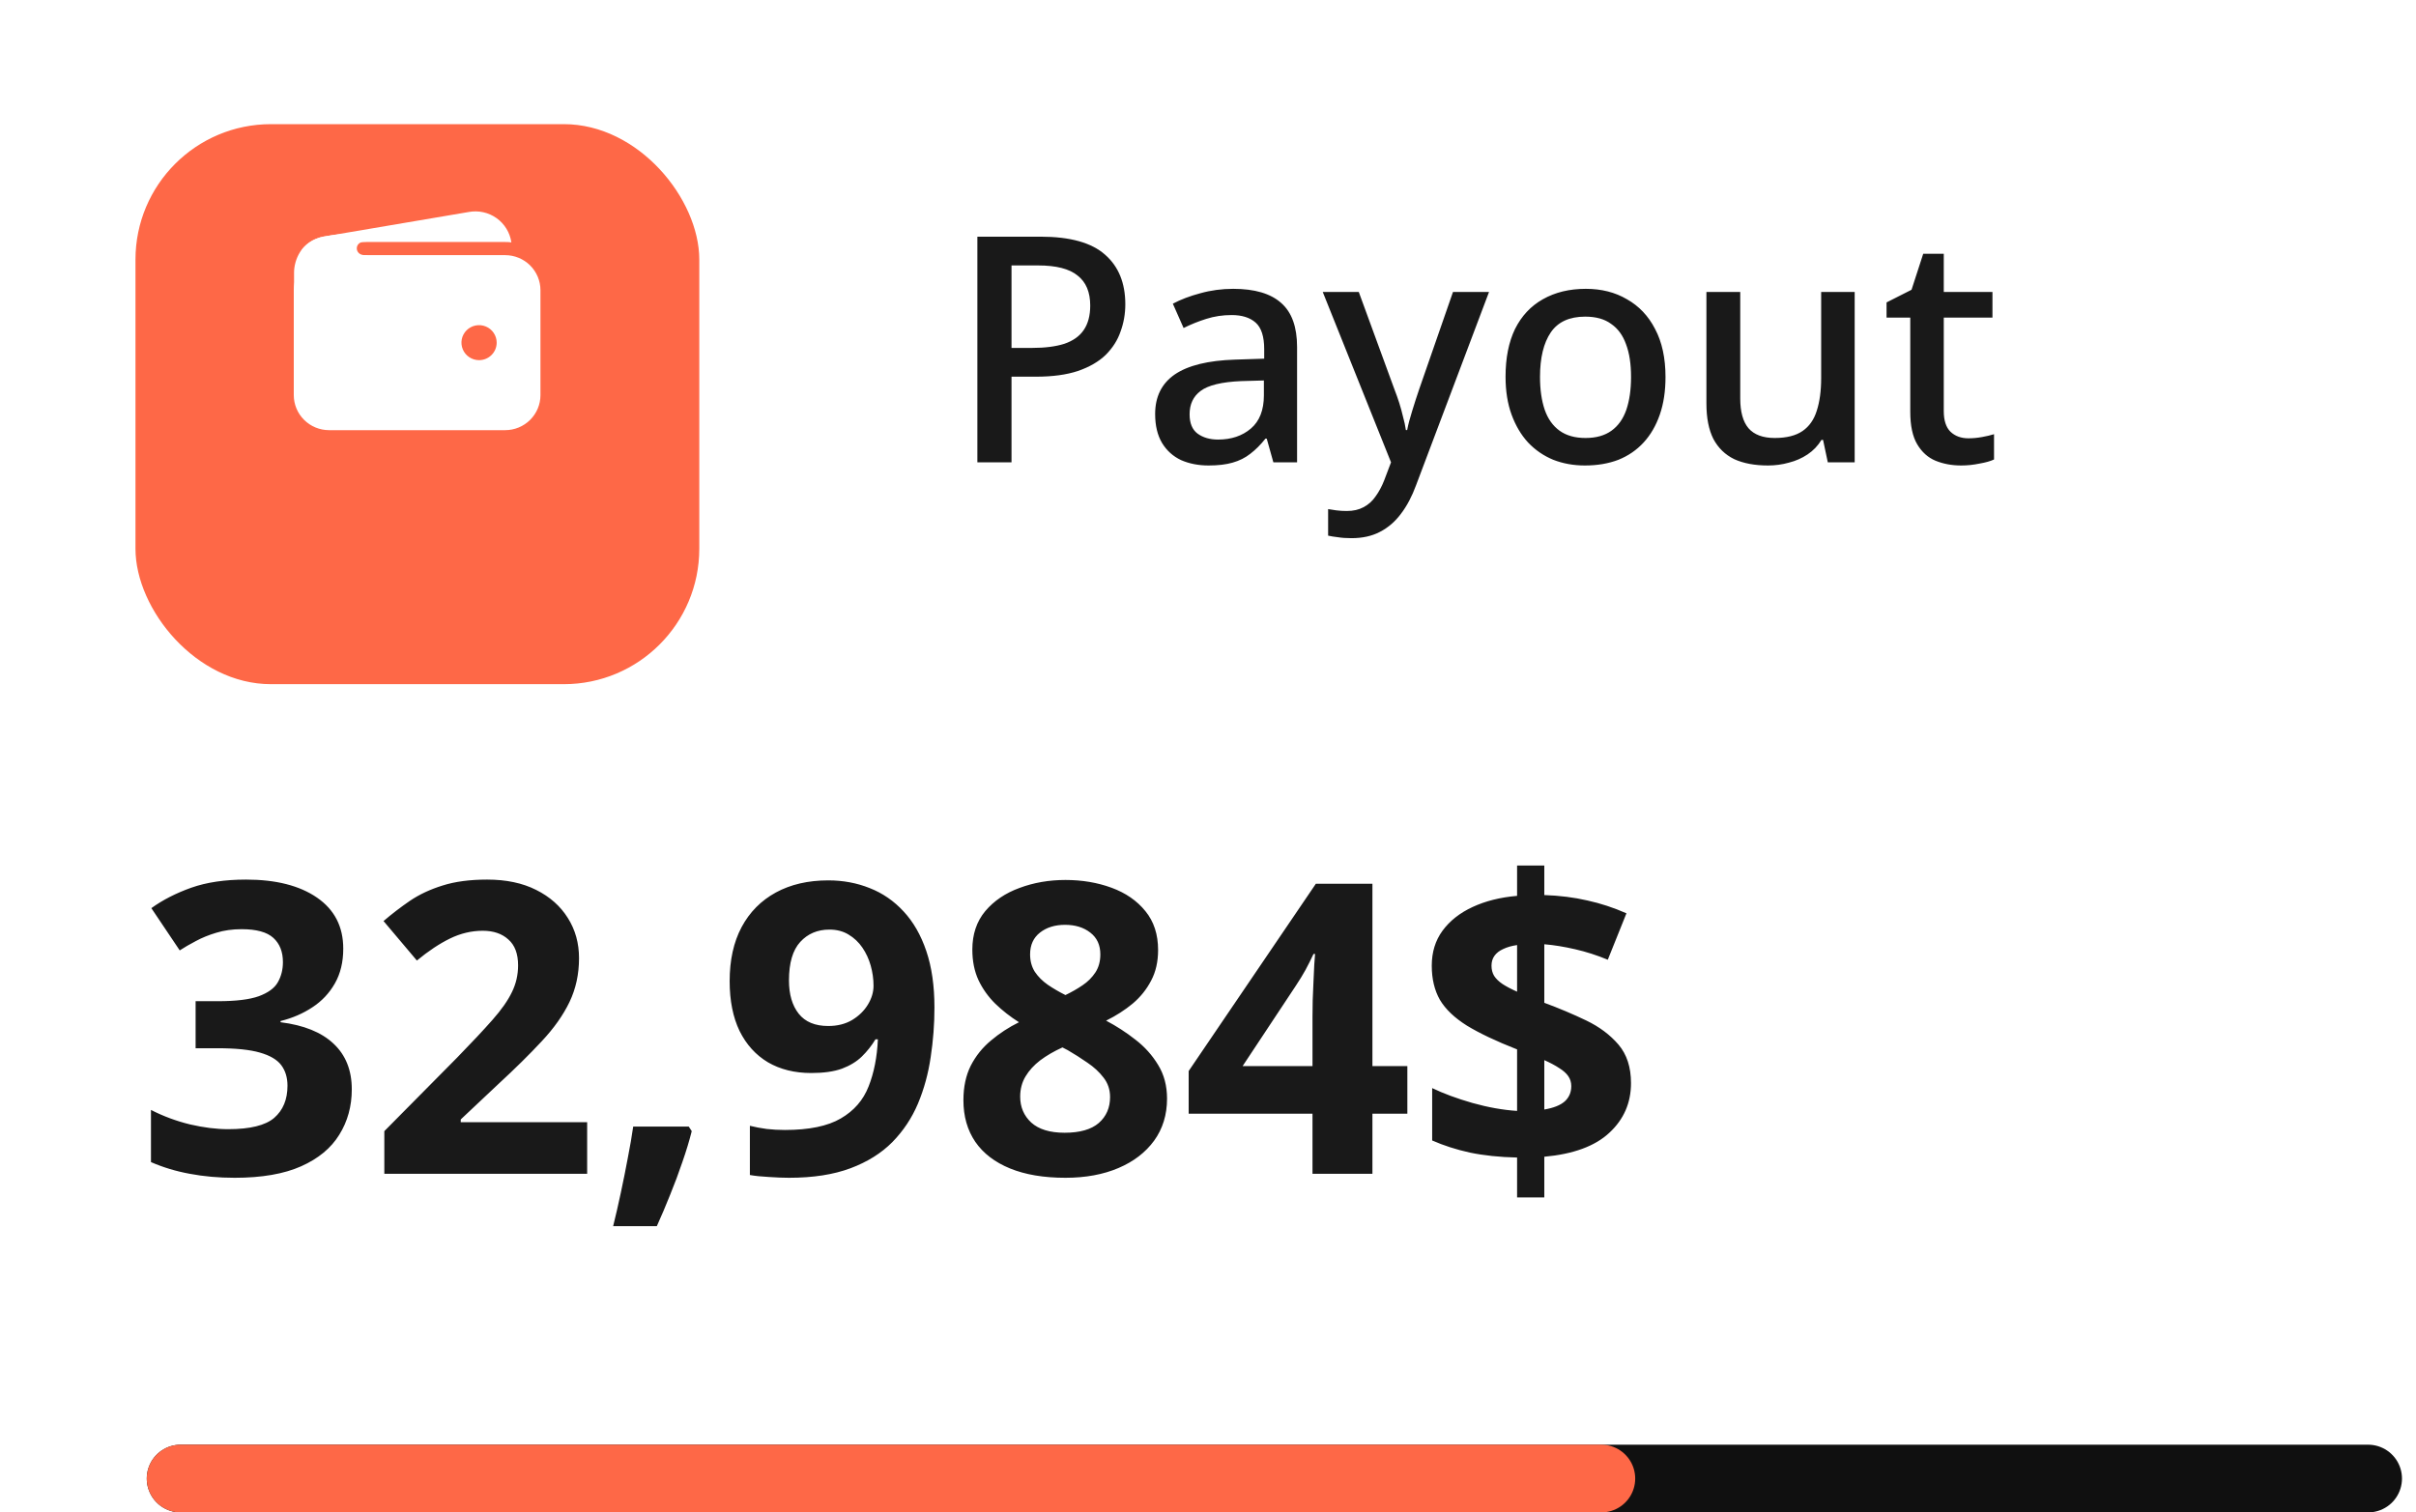 <svg width="107" height="67" viewBox="0 0 107 67" fill="none" xmlns="http://www.w3.org/2000/svg">
<line x1="8" y1="65.5" x2="104.879" y2="65.5" stroke="#101010" stroke-width="3" stroke-linecap="round" stroke-linejoin="round"/>
<line x1="8" y1="65.5" x2="70.92" y2="65.5" stroke="#FE6847" stroke-width="3" stroke-linecap="round" stroke-linejoin="round"/>
<path d="M46.086 10.485C47.393 10.485 48.345 10.751 48.942 11.283C49.54 11.806 49.838 12.538 49.838 13.481C49.838 13.901 49.768 14.302 49.628 14.685C49.498 15.068 49.278 15.413 48.97 15.721C48.662 16.02 48.252 16.258 47.738 16.435C47.234 16.603 46.614 16.687 45.876 16.687H44.798V20.481H43.286V10.485H46.086ZM45.974 11.759H44.798V15.413H45.708C46.278 15.413 46.754 15.352 47.136 15.231C47.519 15.1 47.804 14.9 47.99 14.629C48.186 14.349 48.284 13.985 48.284 13.537C48.284 12.94 48.098 12.496 47.724 12.207C47.36 11.908 46.777 11.759 45.974 11.759ZM54.617 12.795C55.569 12.795 56.278 13.005 56.745 13.425C57.211 13.836 57.445 14.484 57.445 15.371V20.481H56.395L56.101 19.431H56.045C55.83 19.702 55.606 19.926 55.373 20.103C55.149 20.28 54.887 20.411 54.589 20.495C54.299 20.579 53.945 20.621 53.525 20.621C53.077 20.621 52.671 20.542 52.307 20.383C51.952 20.215 51.672 19.963 51.467 19.627C51.261 19.282 51.159 18.852 51.159 18.339C51.159 17.574 51.448 16.99 52.027 16.589C52.615 16.188 53.506 15.968 54.701 15.931L55.989 15.889V15.469C55.989 14.909 55.863 14.517 55.611 14.293C55.359 14.069 55.004 13.957 54.547 13.957C54.155 13.957 53.781 14.013 53.427 14.125C53.072 14.237 52.736 14.372 52.419 14.531L51.943 13.453C52.297 13.266 52.703 13.112 53.161 12.991C53.627 12.86 54.113 12.795 54.617 12.795ZM54.967 16.883C54.108 16.92 53.511 17.065 53.175 17.317C52.848 17.56 52.685 17.905 52.685 18.353C52.685 18.745 52.801 19.03 53.035 19.207C53.277 19.384 53.581 19.473 53.945 19.473C54.533 19.473 55.018 19.31 55.401 18.983C55.783 18.656 55.975 18.166 55.975 17.513V16.855L54.967 16.883ZM58.582 12.935H60.178L61.746 17.219C61.83 17.434 61.904 17.644 61.97 17.849C62.035 18.054 62.091 18.26 62.138 18.465C62.194 18.661 62.236 18.857 62.264 19.053H62.32C62.366 18.81 62.441 18.526 62.544 18.199C62.646 17.863 62.754 17.532 62.866 17.205L64.35 12.935H65.946L62.712 21.503C62.534 21.988 62.315 22.404 62.054 22.749C61.792 23.104 61.48 23.374 61.116 23.561C60.761 23.748 60.341 23.841 59.856 23.841C59.622 23.841 59.422 23.827 59.254 23.799C59.086 23.78 58.941 23.757 58.82 23.729V22.553C58.922 22.572 59.044 22.59 59.184 22.609C59.333 22.628 59.487 22.637 59.646 22.637C59.935 22.637 60.182 22.581 60.388 22.469C60.602 22.357 60.78 22.198 60.92 21.993C61.069 21.788 61.195 21.554 61.298 21.293L61.606 20.481L58.582 12.935ZM73.762 16.701C73.762 17.326 73.678 17.882 73.51 18.367C73.342 18.852 73.104 19.263 72.796 19.599C72.488 19.935 72.115 20.192 71.676 20.369C71.238 20.537 70.743 20.621 70.192 20.621C69.688 20.621 69.222 20.537 68.792 20.369C68.363 20.192 67.99 19.935 67.672 19.599C67.364 19.263 67.122 18.852 66.944 18.367C66.767 17.882 66.678 17.322 66.678 16.687C66.678 15.856 66.818 15.152 67.098 14.573C67.388 13.994 67.798 13.556 68.33 13.257C68.872 12.949 69.506 12.795 70.234 12.795C70.925 12.795 71.532 12.949 72.054 13.257C72.586 13.556 73.002 13.994 73.3 14.573C73.608 15.152 73.762 15.861 73.762 16.701ZM68.204 16.701C68.204 17.261 68.274 17.746 68.414 18.157C68.554 18.558 68.774 18.866 69.072 19.081C69.371 19.296 69.754 19.403 70.22 19.403C70.687 19.403 71.07 19.296 71.368 19.081C71.667 18.866 71.886 18.558 72.026 18.157C72.166 17.746 72.236 17.261 72.236 16.701C72.236 16.122 72.162 15.637 72.012 15.245C71.872 14.853 71.653 14.554 71.354 14.349C71.065 14.134 70.682 14.027 70.206 14.027C69.506 14.027 68.998 14.26 68.68 14.727C68.363 15.194 68.204 15.852 68.204 16.701ZM82.14 12.935V20.481H80.95L80.74 19.487H80.67C80.511 19.748 80.306 19.963 80.054 20.131C79.802 20.299 79.526 20.42 79.228 20.495C78.929 20.579 78.621 20.621 78.304 20.621C77.716 20.621 77.216 20.528 76.806 20.341C76.404 20.145 76.096 19.846 75.882 19.445C75.676 19.034 75.574 18.512 75.574 17.877V12.935H77.072V17.653C77.072 18.241 77.193 18.68 77.436 18.969C77.688 19.258 78.075 19.403 78.598 19.403C79.12 19.403 79.531 19.3 79.83 19.095C80.128 18.89 80.338 18.591 80.46 18.199C80.59 17.798 80.656 17.317 80.656 16.757V12.935H82.14ZM87.178 19.417C87.374 19.417 87.575 19.398 87.78 19.361C87.985 19.324 88.163 19.282 88.312 19.235V20.355C88.153 20.43 87.939 20.49 87.668 20.537C87.397 20.593 87.127 20.621 86.856 20.621C86.445 20.621 86.067 20.551 85.722 20.411C85.386 20.271 85.115 20.028 84.91 19.683C84.705 19.338 84.602 18.857 84.602 18.241V14.069H83.552V13.397L84.658 12.837L85.176 11.241H86.086V12.935H88.242V14.069H86.086V18.213C86.086 18.624 86.184 18.927 86.38 19.123C86.585 19.319 86.851 19.417 87.178 19.417Z" fill="#191919"/>
<path d="M15.202 42.024C15.202 42.616 15.079 43.129 14.833 43.562C14.587 43.996 14.253 44.351 13.831 44.626C13.415 44.901 12.946 45.103 12.425 45.232V45.285C13.456 45.414 14.238 45.73 14.771 46.234C15.31 46.738 15.58 47.412 15.58 48.256C15.58 49.006 15.396 49.677 15.026 50.269C14.663 50.86 14.101 51.326 13.339 51.666C12.577 52.006 11.596 52.176 10.395 52.176C9.686 52.176 9.023 52.117 8.408 52C7.799 51.889 7.225 51.716 6.686 51.481V49.17C7.236 49.451 7.813 49.665 8.417 49.812C9.021 49.952 9.583 50.023 10.104 50.023C11.077 50.023 11.757 49.855 12.144 49.522C12.536 49.182 12.732 48.707 12.732 48.098C12.732 47.74 12.642 47.438 12.46 47.192C12.278 46.946 11.962 46.759 11.511 46.63C11.065 46.501 10.441 46.437 9.639 46.437H8.663V44.353H9.656C10.447 44.353 11.048 44.28 11.458 44.134C11.874 43.981 12.155 43.776 12.302 43.519C12.454 43.255 12.53 42.956 12.53 42.622C12.53 42.165 12.39 41.808 12.108 41.55C11.827 41.292 11.358 41.163 10.702 41.163C10.292 41.163 9.917 41.216 9.577 41.321C9.243 41.421 8.941 41.544 8.672 41.69C8.402 41.831 8.165 41.969 7.96 42.103L6.703 40.231C7.207 39.868 7.796 39.566 8.47 39.326C9.149 39.086 9.958 38.966 10.896 38.966C12.22 38.966 13.269 39.232 14.042 39.766C14.815 40.299 15.202 41.052 15.202 42.024ZM26.004 52H17.021V50.11L20.247 46.85C20.898 46.182 21.419 45.625 21.811 45.18C22.21 44.728 22.497 44.318 22.673 43.949C22.855 43.58 22.945 43.185 22.945 42.763C22.945 42.253 22.802 41.872 22.515 41.62C22.233 41.362 21.855 41.233 21.381 41.233C20.883 41.233 20.399 41.348 19.931 41.576C19.462 41.805 18.973 42.13 18.463 42.552L16.986 40.803C17.355 40.486 17.745 40.188 18.155 39.906C18.571 39.625 19.052 39.399 19.597 39.23C20.148 39.054 20.807 38.966 21.574 38.966C22.418 38.966 23.142 39.118 23.745 39.423C24.355 39.727 24.823 40.144 25.151 40.671C25.48 41.192 25.644 41.784 25.644 42.446C25.644 43.155 25.503 43.803 25.222 44.389C24.94 44.975 24.53 45.555 23.991 46.129C23.458 46.703 22.814 47.339 22.058 48.036L20.405 49.592V49.715H26.004V52ZM30.504 49.908L30.636 50.11C30.53 50.532 30.393 50.986 30.223 51.473C30.059 51.959 29.877 52.445 29.678 52.932C29.484 53.418 29.288 53.881 29.089 54.32H27.155C27.273 53.846 27.387 53.348 27.498 52.826C27.609 52.305 27.712 51.792 27.806 51.288C27.905 50.784 27.984 50.324 28.043 49.908H30.504ZM41.385 44.635C41.385 45.373 41.329 46.105 41.218 46.832C41.112 47.559 40.925 48.244 40.655 48.889C40.386 49.527 40.008 50.096 39.522 50.594C39.035 51.086 38.417 51.473 37.667 51.754C36.917 52.035 36.009 52.176 34.942 52.176C34.69 52.176 34.395 52.164 34.055 52.141C33.715 52.123 33.434 52.094 33.211 52.053V49.873C33.445 49.932 33.694 49.978 33.958 50.014C34.222 50.043 34.488 50.058 34.758 50.058C35.83 50.058 36.656 49.888 37.236 49.548C37.822 49.208 38.232 48.736 38.467 48.133C38.707 47.529 38.845 46.832 38.88 46.041H38.774C38.605 46.322 38.402 46.577 38.168 46.806C37.94 47.028 37.647 47.207 37.289 47.342C36.932 47.471 36.477 47.535 35.927 47.535C35.194 47.535 34.556 47.377 34.011 47.06C33.472 46.738 33.053 46.275 32.754 45.672C32.461 45.062 32.315 44.327 32.315 43.466C32.315 42.534 32.49 41.737 32.842 41.075C33.199 40.407 33.706 39.895 34.362 39.537C35.019 39.18 35.792 39.001 36.683 39.001C37.339 39.001 37.951 39.115 38.52 39.344C39.088 39.566 39.586 39.909 40.014 40.372C40.447 40.835 40.784 41.421 41.024 42.13C41.265 42.839 41.385 43.674 41.385 44.635ZM36.735 41.181C36.208 41.181 35.777 41.362 35.443 41.726C35.109 42.089 34.942 42.657 34.942 43.431C34.942 44.052 35.086 44.544 35.373 44.907C35.66 45.27 36.097 45.452 36.683 45.452C37.087 45.452 37.438 45.364 37.737 45.188C38.036 45.007 38.268 44.781 38.432 44.512C38.602 44.236 38.687 43.955 38.687 43.668C38.687 43.369 38.645 43.073 38.563 42.78C38.481 42.487 38.358 42.221 38.194 41.98C38.03 41.74 37.825 41.547 37.579 41.4C37.339 41.254 37.058 41.181 36.735 41.181ZM47.186 38.983C47.924 38.983 48.603 39.098 49.225 39.326C49.852 39.555 50.352 39.9 50.727 40.363C51.102 40.82 51.29 41.395 51.29 42.086C51.29 42.602 51.188 43.053 50.982 43.44C50.783 43.826 50.511 44.166 50.165 44.459C49.819 44.746 49.427 44.998 48.987 45.215C49.444 45.455 49.878 45.736 50.288 46.059C50.698 46.375 51.032 46.747 51.29 47.175C51.554 47.602 51.686 48.101 51.686 48.669C51.686 49.384 51.495 50.005 51.114 50.532C50.733 51.054 50.206 51.458 49.532 51.745C48.858 52.032 48.076 52.176 47.186 52.176C46.225 52.176 45.407 52.038 44.733 51.763C44.06 51.487 43.547 51.095 43.195 50.585C42.844 50.069 42.668 49.454 42.668 48.739C42.668 48.153 42.776 47.644 42.993 47.21C43.216 46.776 43.515 46.404 43.89 46.094C44.265 45.777 44.678 45.508 45.129 45.285C44.748 45.045 44.399 44.773 44.083 44.468C43.773 44.163 43.523 43.815 43.336 43.422C43.154 43.029 43.063 42.578 43.063 42.068C43.063 41.389 43.254 40.82 43.635 40.363C44.022 39.906 44.528 39.563 45.155 39.335C45.782 39.101 46.459 38.983 47.186 38.983ZM45.182 48.581C45.182 49.044 45.346 49.428 45.674 49.732C46.008 50.031 46.5 50.181 47.15 50.181C47.824 50.181 48.328 50.037 48.662 49.75C48.996 49.457 49.163 49.073 49.163 48.599C49.163 48.27 49.066 47.983 48.873 47.737C48.686 47.491 48.448 47.272 48.161 47.078C47.874 46.879 47.584 46.694 47.291 46.524L47.054 46.401C46.679 46.571 46.351 46.762 46.069 46.973C45.794 47.184 45.577 47.421 45.419 47.685C45.261 47.948 45.182 48.247 45.182 48.581ZM47.168 40.97C46.723 40.97 46.353 41.084 46.061 41.312C45.768 41.541 45.621 41.863 45.621 42.279C45.621 42.572 45.691 42.83 45.832 43.053C45.978 43.27 46.169 43.46 46.403 43.624C46.644 43.788 46.904 43.94 47.186 44.081C47.455 43.952 47.707 43.809 47.941 43.65C48.176 43.492 48.366 43.302 48.513 43.079C48.659 42.856 48.732 42.59 48.732 42.279C48.732 41.863 48.583 41.541 48.284 41.312C47.991 41.084 47.619 40.97 47.168 40.97ZM62.329 49.337H60.782V52H58.128V49.337H52.644V47.447L58.277 39.15H60.782V47.227H62.329V49.337ZM58.128 47.227V45.048C58.128 44.843 58.131 44.6 58.137 44.318C58.148 44.037 58.16 43.756 58.172 43.475C58.184 43.193 58.195 42.944 58.207 42.727C58.225 42.505 58.236 42.35 58.242 42.262H58.172C58.061 42.502 57.943 42.736 57.82 42.965C57.697 43.188 57.554 43.422 57.39 43.668L55.034 47.227H58.128ZM67.189 53.046V51.279C66.41 51.262 65.713 51.188 65.098 51.06C64.488 50.925 63.932 50.746 63.428 50.523V48.203C63.926 48.443 64.52 48.663 65.212 48.862C65.903 49.056 66.562 49.173 67.189 49.214V46.489C66.264 46.126 65.522 45.774 64.966 45.435C64.415 45.089 64.017 44.708 63.77 44.292C63.53 43.87 63.41 43.366 63.41 42.78C63.41 42.183 63.568 41.667 63.885 41.233C64.207 40.794 64.652 40.442 65.221 40.179C65.789 39.915 66.445 39.751 67.189 39.687V38.342H68.394V39.651C69.073 39.675 69.706 39.754 70.292 39.889C70.884 40.018 71.464 40.208 72.032 40.46L71.206 42.517C70.726 42.317 70.242 42.162 69.756 42.051C69.275 41.94 68.821 41.866 68.394 41.831V44.424C69.044 44.664 69.662 44.925 70.248 45.206C70.834 45.487 71.311 45.845 71.681 46.278C72.05 46.712 72.234 47.28 72.234 47.983C72.234 48.856 71.915 49.589 71.276 50.181C70.644 50.773 69.683 51.127 68.394 51.244V53.046H67.189ZM68.394 49.152C68.804 49.082 69.106 48.962 69.299 48.792C69.492 48.616 69.589 48.391 69.589 48.115C69.589 47.951 69.545 47.805 69.457 47.676C69.369 47.547 69.234 47.427 69.053 47.315C68.877 47.198 68.657 47.081 68.394 46.964V49.152ZM67.189 43.932V41.866C66.949 41.901 66.744 41.96 66.574 42.042C66.404 42.118 66.275 42.218 66.188 42.341C66.1 42.464 66.056 42.61 66.056 42.78C66.056 42.95 66.094 43.1 66.17 43.228C66.252 43.357 66.375 43.477 66.539 43.589C66.709 43.7 66.926 43.815 67.189 43.932Z" fill="#191919"/>
<g filter="url(#filter0_d_1691_82)">
<rect x="6" y="2" width="24.97" height="24.809" rx="6" fill="#FE6847"/>
</g>
<path d="M14.572 10.721H22.375C22.466 10.72 22.557 10.726 22.648 10.738C22.617 10.524 22.543 10.319 22.43 10.134C22.317 9.949 22.168 9.789 21.992 9.664C21.815 9.538 21.615 9.449 21.403 9.402C21.191 9.355 20.971 9.352 20.757 9.392L14.34 10.48H14.333C13.93 10.557 13.572 10.783 13.331 11.113C13.694 10.857 14.127 10.72 14.572 10.721Z" fill="white"/>
<path d="M22.375 11.303H14.572C14.158 11.304 13.761 11.467 13.469 11.758C13.176 12.049 13.012 12.443 13.011 12.854V17.506C13.012 17.917 13.176 18.311 13.469 18.601C13.761 18.892 14.158 19.056 14.572 19.056H22.375C22.789 19.056 23.185 18.892 23.478 18.601C23.77 18.311 23.935 17.917 23.936 17.506V12.854C23.935 12.443 23.77 12.049 23.478 11.758C23.185 11.467 22.789 11.304 22.375 11.303ZM21.217 15.955C21.062 15.955 20.912 15.909 20.783 15.824C20.655 15.739 20.555 15.618 20.496 15.476C20.437 15.335 20.421 15.179 20.451 15.028C20.481 14.878 20.556 14.74 20.665 14.631C20.774 14.523 20.913 14.449 21.064 14.419C21.216 14.389 21.373 14.405 21.515 14.463C21.658 14.522 21.78 14.621 21.865 14.749C21.951 14.876 21.997 15.026 21.997 15.18C21.997 15.385 21.915 15.582 21.768 15.728C21.622 15.873 21.424 15.955 21.217 15.955Z" fill="white"/>
<path d="M13.023 14.488V12.077C13.023 11.552 13.316 10.672 14.332 10.481C15.194 10.321 16.047 10.321 16.047 10.321C16.047 10.321 16.608 10.708 16.145 10.708C15.681 10.708 15.694 11.302 16.145 11.302C16.596 11.302 16.145 11.871 16.145 11.871L14.328 13.919L13.023 14.488Z" fill="white"/>
<defs>
<filter id="filter0_d_1691_82" x="0.5" y="-2.38419e-07" width="35.97" height="35.809" filterUnits="userSpaceOnUse" color-interpolation-filters="sRGB">
<feFlood flood-opacity="0" result="BackgroundImageFix"/>
<feColorMatrix in="SourceAlpha" type="matrix" values="0 0 0 0 0 0 0 0 0 0 0 0 0 0 0 0 0 0 127 0" result="hardAlpha"/>
<feOffset dy="3.5"/>
<feGaussianBlur stdDeviation="2.75"/>
<feColorMatrix type="matrix" values="0 0 0 0 0 0 0 0 0 0 0 0 0 0 0 0 0 0 0.02 0"/>
<feBlend mode="normal" in2="BackgroundImageFix" result="effect1_dropShadow_1691_82"/>
<feBlend mode="normal" in="SourceGraphic" in2="effect1_dropShadow_1691_82" result="shape"/>
</filter>
</defs>
</svg>
